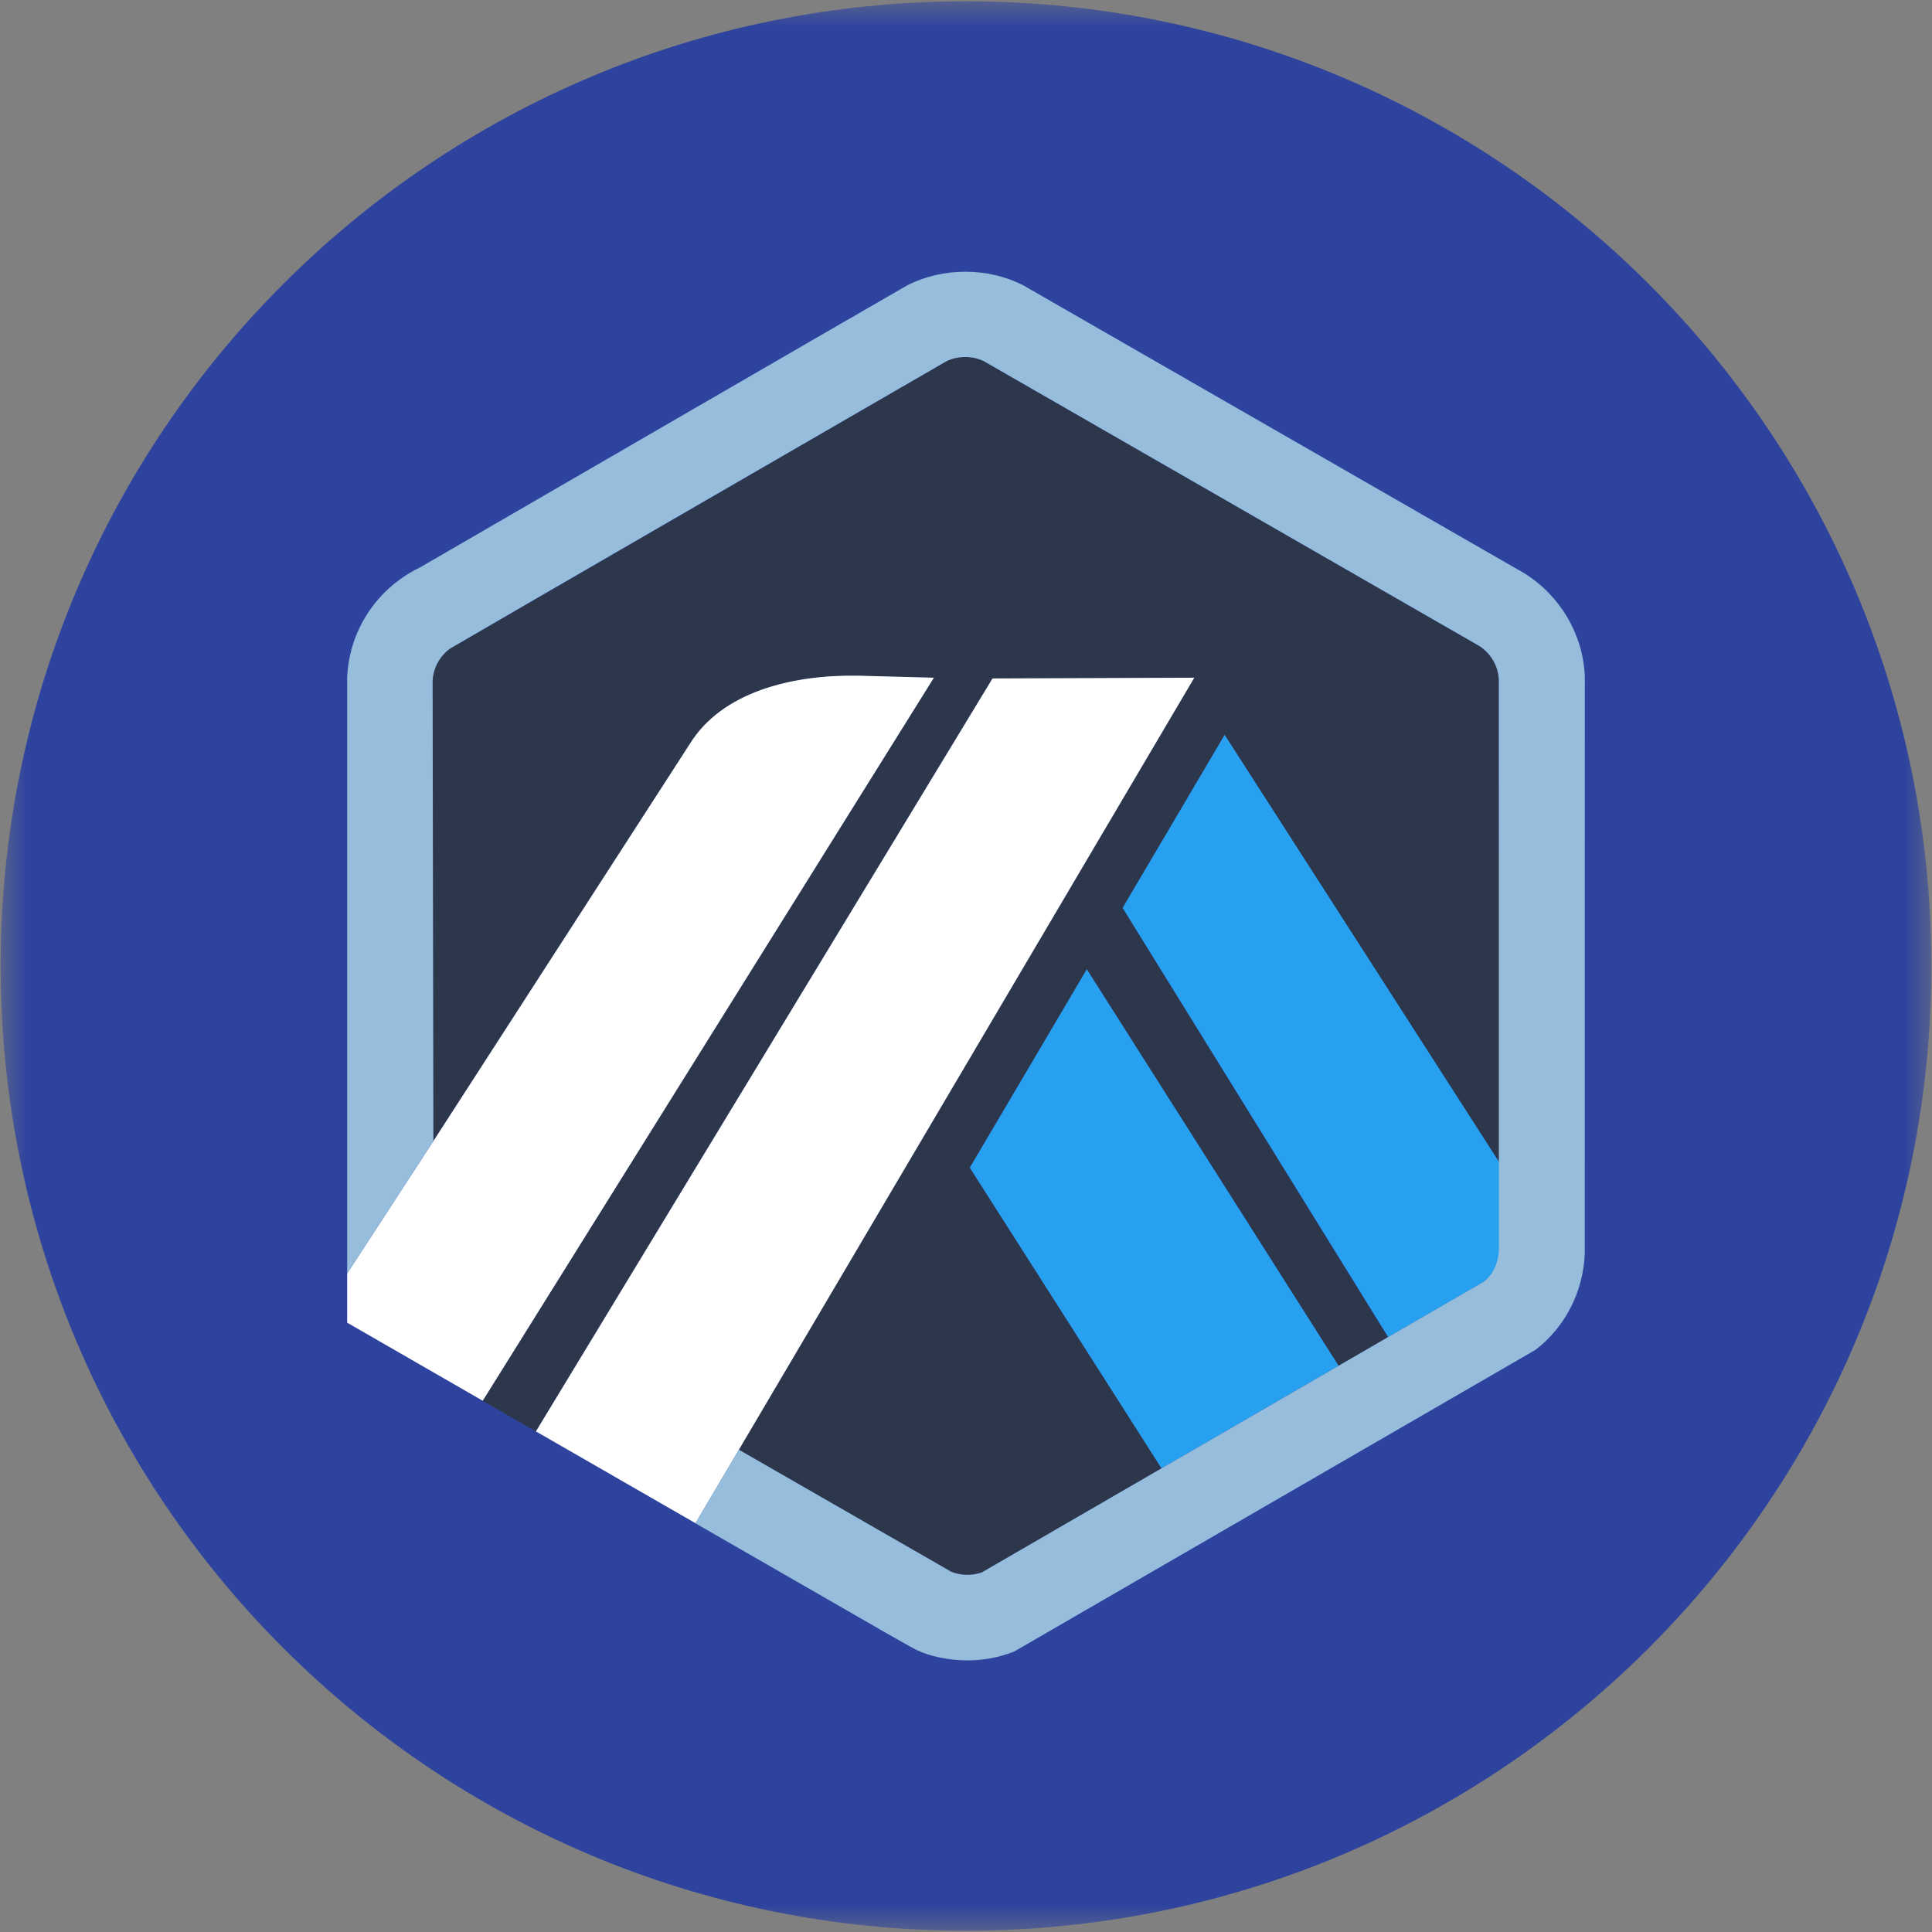 <svg fill="none" height="1em" viewBox="0 0 36 36" width="1em" xmlns="http://www.w3.org/2000/svg" xmlns:xlink="http://www.w3.org/1999/xlink"><rect x="0" y="0" width="36" height="36" fill="#808080" stroke="none"/><clipPath id="a"><path d="m0 0h36v36h-36z"/></clipPath><mask id="b" height="36" maskUnits="userSpaceOnUse" width="36" x="0" y="0"><path d="m0 0h36v36h-36z" fill="#fff"/></mask><g clip-path="url(#a)"><g mask="url(#b)"><path clip-rule="evenodd" d="m35.988 18c0 9.928-8.053 17.976-17.988 17.976-9.934 0-17.988-8.048-17.988-17.976 0-9.928 8.054-17.976 17.988-17.976 9.935 0 17.988 8.048 17.988 17.976z" fill="#2E439E" fill-rule="evenodd"/><path d="m20.917 16.918 1.901-3.224 5.125 7.978.002 1.531-.017-10.535c-.012-.258-.149-.493-.367-.632l-9.228-5.304c-.216-.106-.49-.105-.705.003-.029.015-.057.03-.083.048l-.032.02-8.957 5.187-.035.016c-.045.021-.09.047-.132.077-.17.122-.283.302-.319.504-.005.031-.009.062-.011.093l.014 8.585 4.774-7.394c.601-.981 1.911-1.296 3.126-1.279l1.427.038-8.407 13.473.991.57 8.508-14.03 3.76-.014-8.486 14.384 3.536 2.033.422.243c.179.073.389.076.57.011l9.357-5.419-1.789 1.036zm.726 10.442-3.572-5.602 2.18-3.697 4.691 7.388z" fill="#2d374b"/><path d="m18.071 21.758 3.572 5.602 3.299-1.911-4.691-7.388z" fill="#28a0f0"/><path d="m27.947 23.202-.002-1.531-5.125-7.978-1.901 3.224 4.948 7.997 1.789-1.036c.175-.142.282-.351.293-.577z" fill="#28a0f0"/><path d="m6.469 24.646 2.526 1.455 8.407-13.473-1.427-.038c-1.216-.017-2.525.299-3.126 1.279l-4.774 7.394-1.606 2.466v.916z" fill="#fff"/><path d="m22.254 12.628-3.76.014-8.508 14.03 2.974 1.711.809-1.371z" fill="#fff"/><path d="m29.531 12.608c-.031-.786-.457-1.505-1.124-1.924l-9.348-5.372c-.66-.332-1.484-.332-2.145-0-.078.039-9.091 5.263-9.091 5.263-.125.06-.245.131-.358.212-.595.426-.958 1.089-.996 1.817v11.126l1.606-2.466-.014-8.585c.002-.031.006-.062.011-.093.036-.202.149-.382.319-.504.042-.03 9.209-5.333 9.239-5.348.215-.108.489-.109.705-.003l9.227 5.304c.218.139.355.374.367.632v10.635c-.011.226-.1.434-.276.577l-1.789 1.036-.923.535-3.299 1.911-3.346 1.938c-.18.065-.391.061-.57-.011l-3.959-2.275-.809 1.371 3.558 2.047c.118.067.223.126.308.174.133.075.224.124.256.14.253.123.617.194.945.194.301 0 .594-.055.871-.164l9.718-5.624c.558-.432.886-1.083.916-1.789z" fill="#96bedc"/></g></g></svg>
